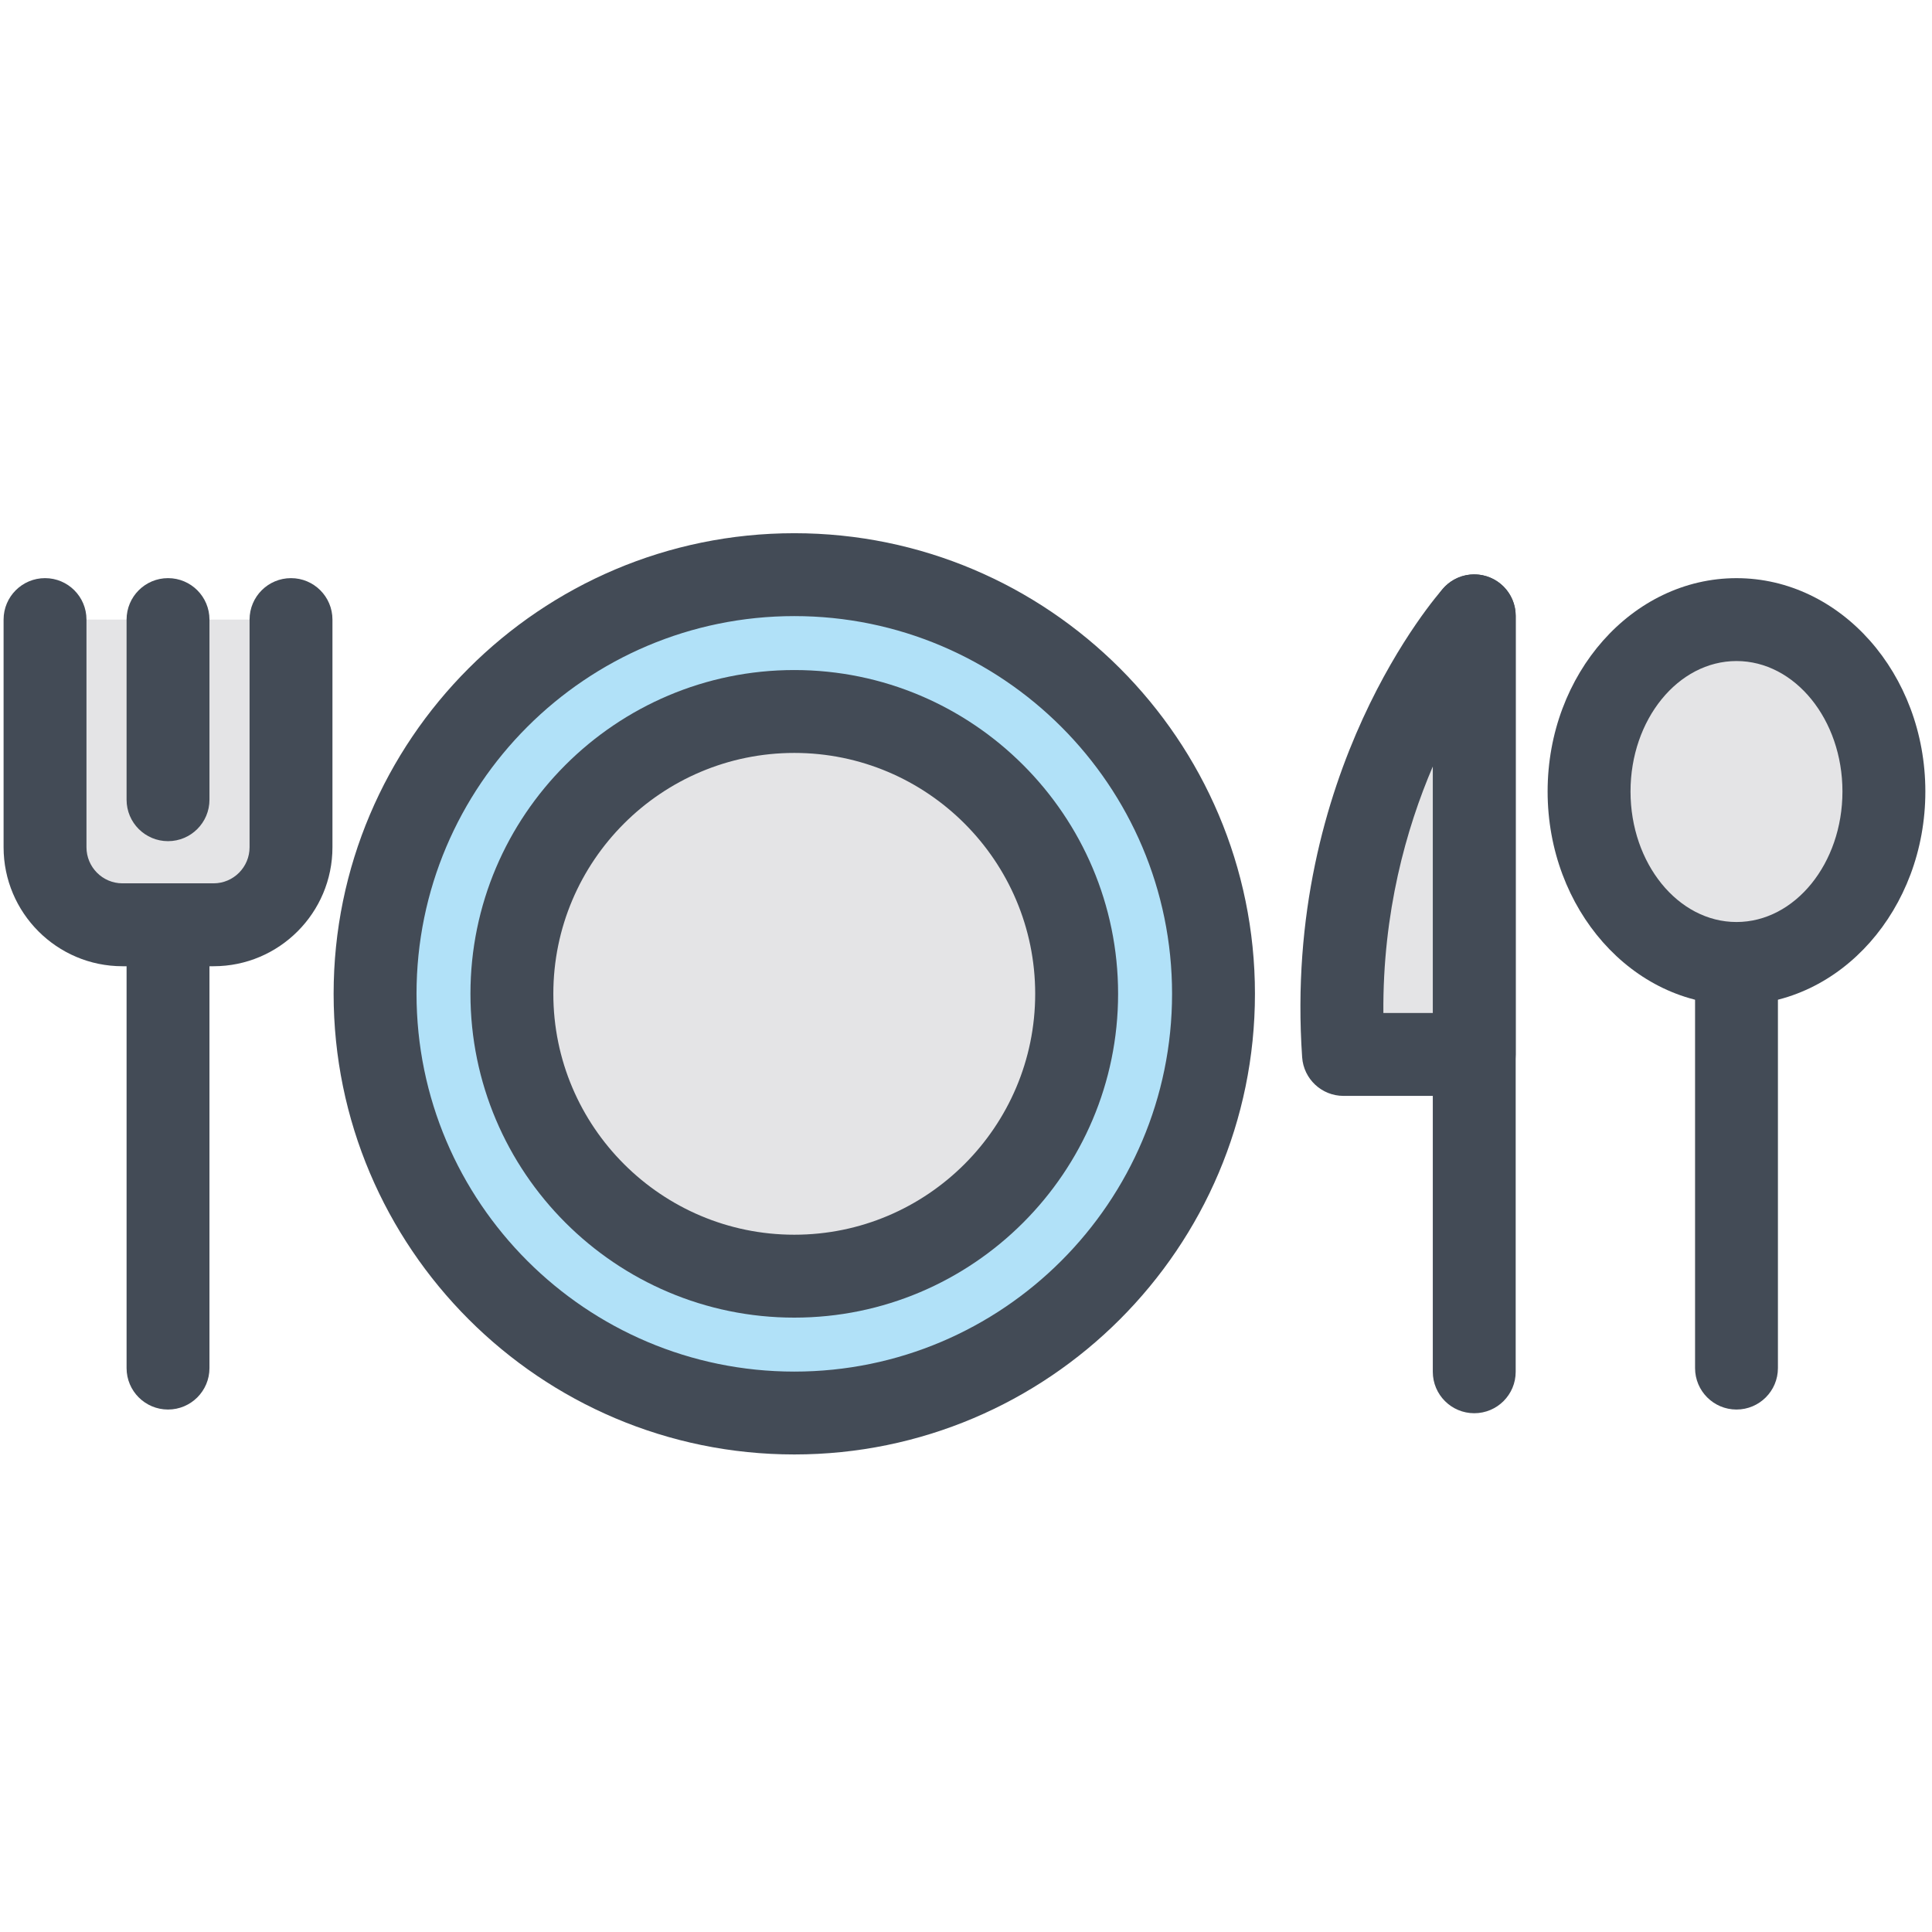 <?xml version="1.0" ?><!DOCTYPE svg  PUBLIC '-//W3C//DTD SVG 1.1//EN'  'http://www.w3.org/Graphics/SVG/1.1/DTD/svg11.dtd'><svg enable-background="new 0 0 91 91" height="91px" id="Layer_1" version="1.1" viewBox="0 0 91 91" width="91px" xml:space="preserve" xmlns="http://www.w3.org/2000/svg" xmlns:xlink="http://www.w3.org/1999/xlink"><g><g><g><line fill="#E4E4E6" x1="69.439" x2="69.439" y1="29.007" y2="64.613"/><path d="M69.439,66.565c-1.078,0-1.952-0.874-1.952-1.952V29.007c0-1.078,0.874-1.952,1.952-1.952     s1.952,0.875,1.952,1.952v35.606C71.392,65.691,70.518,66.565,69.439,66.565z" fill="#434B56"/></g><g><path d="M69.439,49.666h-6.158c-0.88-12.79,6.158-20.659,6.158-20.659V49.666z" fill="#E4E4E6"/><path d="M69.439,51.618h-6.158c-1.026,0-1.877-0.794-1.948-1.818c-0.926-13.457,6.342-21.748,6.651-22.094     c0.539-0.604,1.396-0.811,2.151-0.522c0.757,0.288,1.256,1.014,1.256,1.823v20.659C71.392,50.744,70.518,51.618,69.439,51.618z      M65.159,47.714h2.328V36.103C66.234,39.031,65.123,42.976,65.159,47.714z" fill="#434B56"/></g><path d="M81.791,66.391c-1.077,0-1.951-0.874-1.951-1.952v-19.06c0-1.077,0.874-1.951,1.951-1.951    c1.078,0,1.952,0.874,1.952,1.951v19.06C83.743,65.517,82.869,66.391,81.791,66.391z" fill="#434B56"/><g><path d="M88.735,37.28c0,4.477-3.109,8.099-6.944,8.099c-3.834,0-6.942-3.623-6.942-8.099     c0-4.472,3.108-8.097,6.942-8.097C85.626,29.183,88.735,32.808,88.735,37.28z" fill="#E4E4E6"/><path d="M81.791,47.332c-4.905,0-8.896-4.51-8.896-10.052c0-5.542,3.99-10.048,8.896-10.048     c4.906,0,8.896,4.507,8.896,10.048C90.688,42.822,86.697,47.332,81.791,47.332z M81.791,31.136c-2.752,0-4.991,2.756-4.991,6.144     c0,3.39,2.239,6.148,4.991,6.148s4.991-2.758,4.991-6.148C86.782,33.892,84.543,31.136,81.791,31.136z" fill="#434B56"/></g><g><circle cx="37.412" cy="46.81" fill="#B1E1F8" r="19.745"/><path d="M37.414,68.507c-11.965,0-21.7-9.733-21.7-21.697c0-11.963,9.734-21.695,21.7-21.695     c11.963,0,21.696,9.732,21.696,21.695C59.11,58.773,49.377,68.507,37.414,68.507z M37.414,29.019     c-9.813,0-17.795,7.981-17.795,17.791c0,9.812,7.983,17.794,17.795,17.794c9.811,0,17.792-7.982,17.792-17.794     C55.206,37,47.225,29.019,37.414,29.019z" fill="#434B56"/></g><g><circle cx="37.411" cy="46.81" fill="#E4E4E6" r="13.3"/><path d="M37.414,62.062c-8.412,0-15.255-6.843-15.255-15.252c0-8.409,6.843-15.25,15.255-15.25     c8.408,0,15.25,6.841,15.25,15.25C52.664,55.219,45.822,62.062,37.414,62.062z M37.414,35.464     c-6.259,0-11.351,5.09-11.351,11.346c0,6.258,5.092,11.347,11.351,11.347c6.255,0,11.345-5.089,11.345-11.347     C48.759,40.554,43.669,35.464,37.414,35.464z" fill="#434B56"/></g><g><path d="M13.708,29.183v10.723c0,2.017-1.634,3.652-3.647,3.652H5.768c-2.012,0-3.646-1.636-3.646-3.652V29.183" fill="#E4E4E6"/><path d="M10.061,45.511H5.768c-3.087,0-5.599-2.515-5.599-5.604V29.183c0-1.078,0.874-1.952,1.952-1.952     s1.952,0.874,1.952,1.952v10.723c0,0.938,0.76,1.7,1.694,1.7h4.293c0.935,0,1.695-0.762,1.695-1.7V29.183     c0-1.078,0.874-1.952,1.952-1.952s1.952,0.874,1.952,1.952v10.723C15.66,42.996,13.148,45.511,10.061,45.511z" fill="#434B56"/></g><path d="M7.914,66.391c-1.078,0-1.952-0.874-1.952-1.952v-20.88c0-1.078,0.874-1.953,1.952-1.953    s1.952,0.875,1.952,1.953v20.88C9.866,65.517,8.992,66.391,7.914,66.391z" fill="#434B56"/><g><line fill="#E4E4E6" x1="7.914" x2="7.914" y1="37.668" y2="29.183"/><path d="M7.914,39.62c-1.078,0-1.952-0.874-1.952-1.952v-8.485c0-1.078,0.874-1.952,1.952-1.952     s1.952,0.874,1.952,1.952v8.485C9.866,38.746,8.992,39.62,7.914,39.62z" fill="#434B56"/></g></g></g></svg>